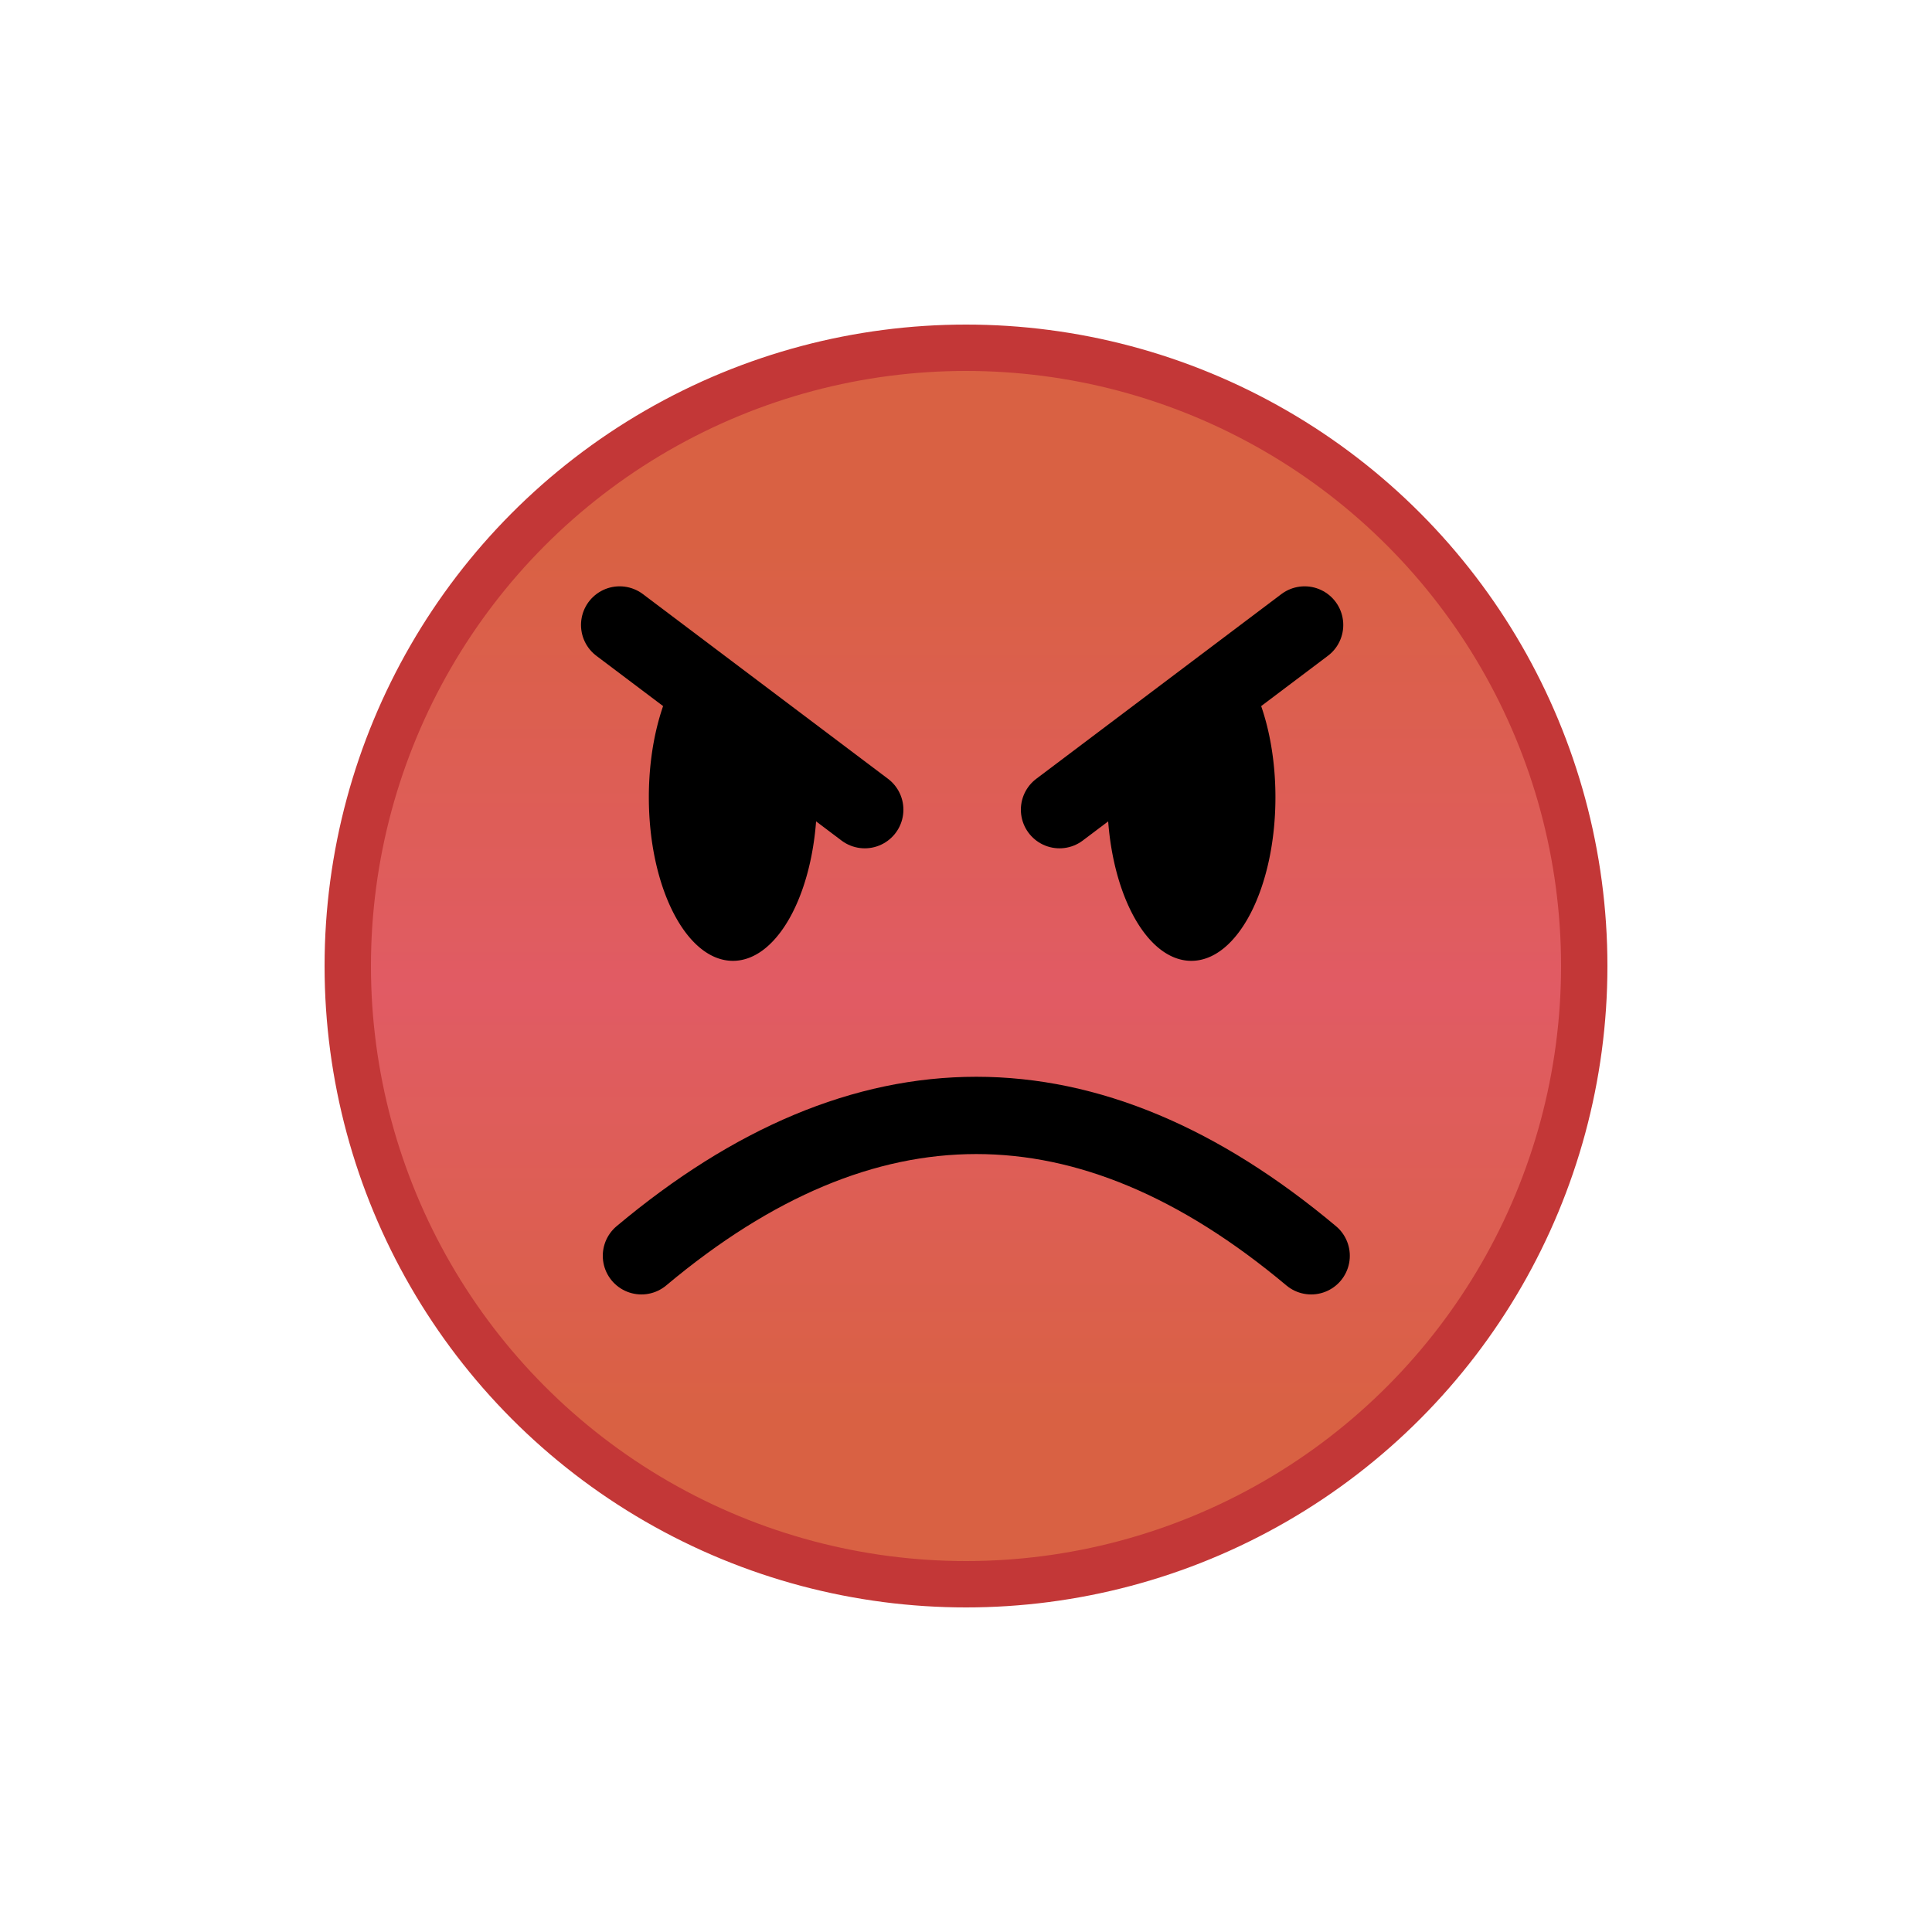 <?xml version="1.0" encoding="utf-8"?>
<svg viewBox="0 0 100 100" xmlns="http://www.w3.org/2000/svg" style="height: 100%; width: 100%; background: none; shape-rendering: auto;" width="200px" height="200px"><g class="ldl-scale" style="transform-origin: 50% 50%; transform: rotate(0deg) scale(0.8, 0.8);"><g class="ldl-ani"><linearGradient y2="79.344" x2="50" y1="22.624" x1="50" gradientUnits="userSpaceOnUse" id="a"><stop stop-color="#f47e60" offset="0" style="stop-color: rgb(217, 97, 67);"></stop><stop stop-color="#e15b64" offset=".509" style="stop-color: rgb(225, 91, 100);"></stop><stop stop-color="#f47e60" offset="1" style="stop-color: rgb(217, 97, 67);"></stop></linearGradient><g class="ldl-layer"><g class="ldl-ani" style="transform-origin: 50px 50px; transform: matrix(1, 0, 0, 1, 0, 0); animation: 1.351s linear -0.788s infinite normal forwards running tremble-6ab855da-d22b-4633-85bc-f814fd92436a;"><circle stroke-miterlimit="10" stroke-width="3" stroke="#c33737" fill="url(#a)" r="40" cy="50" cx="50" style="stroke: rgb(195, 55, 55);"></circle></g></g><g class="ldl-layer"><g class="ldl-ani" style="transform-origin: 50px 50px; transform: matrix(1, 0, 0, 1, 0, 0); animation: 1.351s linear -0.901s infinite normal forwards running tremble-6ab855da-d22b-4633-85bc-f814fd92436a;"><path stroke-miterlimit="10" stroke-linejoin="round" stroke-linecap="round" stroke-width="5" stroke="#000" fill="none" d="M29 68.75c14.444-12.111 28.889-12.111 43.333 0" style=""></path></g></g><g class="ldl-layer"><g class="ldl-ani"><g><g class="ldl-layer"><g class="ldl-ani" style="transform-origin: 50px 50px; transform: matrix(1, 0, 0, 1, 0, 0); animation: 1.351s linear -1.014s infinite normal forwards running tremble-6ab855da-d22b-4633-85bc-f814fd92436a;"><path d="M40.301 37.513a20.7 20.7 0 0 1 .059 1.57c0 5.845-2.435 10.583-5.44 10.583-3.004 0-5.44-4.738-5.44-10.583 0-3.313.782-6.27 2.007-8.211" style=""></path></g></g><g class="ldl-layer"><g class="ldl-ani" style="transform-origin: 50px 50px; transform: matrix(1, 0, 0, 1, 0, 0); animation: 1.351s linear -1.126s infinite normal forwards running tremble-6ab855da-d22b-4633-85bc-f814fd92436a;"><path d="M27.591 27.935L43.45 39.886" stroke-miterlimit="10" stroke-linejoin="round" stroke-linecap="round" stroke-width="5" stroke="#000" fill="none" style=""></path></g></g></g></g></g><g class="ldl-layer"><g class="ldl-ani"><g><g class="ldl-layer"><g class="ldl-ani" style="transform-origin: 50px 50px; transform: matrix(1, 0, 0, 1, 0, 0); animation: 1.351s linear -1.239s infinite normal forwards running tremble-6ab855da-d22b-4633-85bc-f814fd92436a;"><path d="M59.199 37.513a20.7 20.7 0 0 0-.059 1.57c0 5.845 2.435 10.583 5.44 10.583 3.004 0 5.44-4.738 5.44-10.583 0-3.313-.782-6.27-2.007-8.211" style=""></path></g></g><g class="ldl-layer"><g class="ldl-ani" style="transform-origin: 50px 50px; transform: matrix(1, 0, 0, 1, 0, 0); animation: 1.351s linear -1.351s infinite normal forwards running tremble-6ab855da-d22b-4633-85bc-f814fd92436a;"><path d="M71.909 27.935L56.05 39.886" stroke-miterlimit="10" stroke-linejoin="round" stroke-linecap="round" stroke-width="5" stroke="#000" fill="none" style=""></path></g></g></g></g></g></g></g><style id="tremble-6ab855da-d22b-4633-85bc-f814fd92436a" data-anikit="">@keyframes tremble-6ab855da-d22b-4633-85bc-f814fd92436a {
  0% { transform: translate(0px,0px) rotate(0deg) scale(1) }
  7.143% { transform: translate(-0.856px,-0.734px) rotate(0deg) scale(0.952) }
  14.286% { transform: translate(-0.934px,0.072px) rotate(0deg) scale(1.036) }
  21.429% { transform: translate(-0.789px,0.781px) rotate(0deg) scale(0.978) }
  28.571% { transform: translate(0.118px,0.989px) rotate(0deg) scale(1.006) }
  35.714% { transform: translate(0.911px,0.563px) rotate(0deg) scale(1.01) }
  42.857% { transform: translate(0.97px,-0.976px) rotate(0deg) scale(0.974) }
  50% { transform: translate(0.71px,-0.502px) rotate(0deg) scale(1.04) }
  57.143% { transform: translate(-0.235px,0.293px) rotate(0deg) scale(0.95) }
  64.286% { transform: translate(-0.403px,0.438px) rotate(0deg) scale(1.057) }
  71.429% { transform: translate(-0.992px,-0.362px) rotate(0deg) scale(0.94) }
  78.571% { transform: translate(-0.622px,-0.93px) rotate(0deg) scale(1.058) }
  85.714% { transform: translate(0.349px,-0.902px) rotate(0deg) scale(0.948) }
  92.857% { transform: translate(0.509px,0.954px) rotate(0deg) scale(1.042) }
  100% { transform: translate(0,0) rotate(0) scale(1) }
}</style><!-- [ldio] generated by https://loading.io/ --></svg>